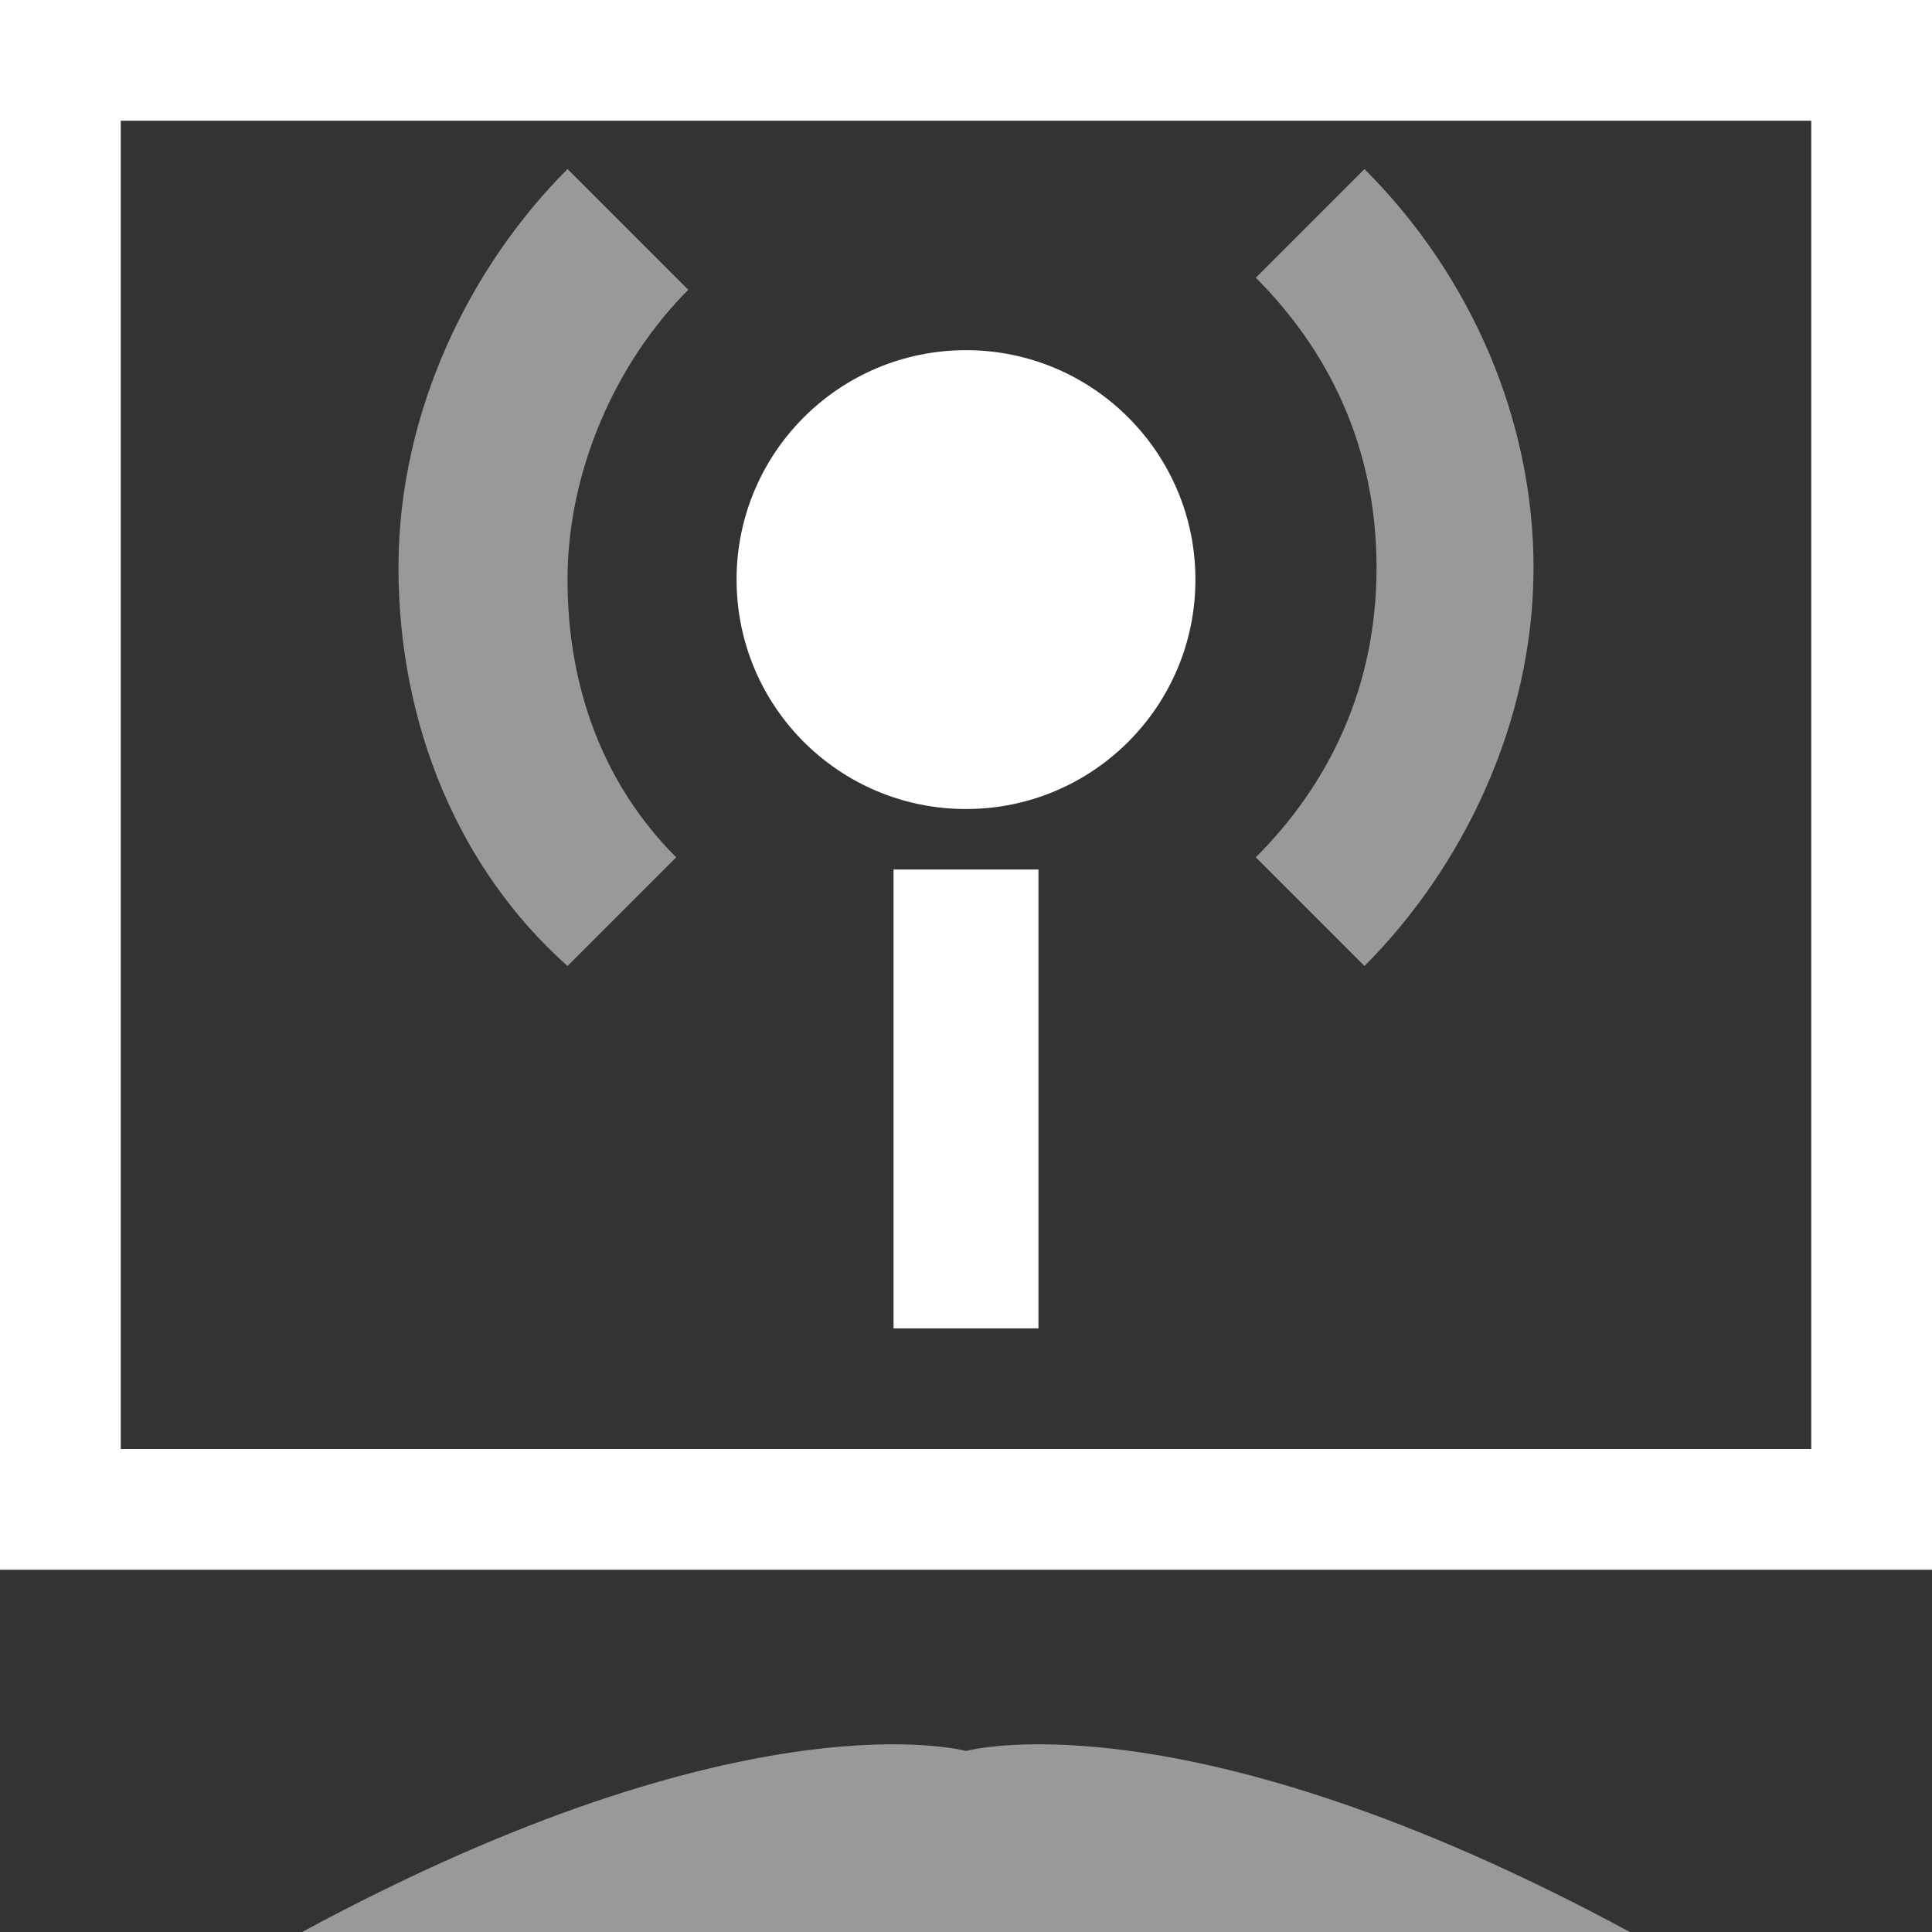 <svg width="16" height="16" viewBox="0 0 16 16" fill="none" xmlns="http://www.w3.org/2000/svg">
<rect x="0" y="0" width="16" height="16" fill="#333333" stroke="none"/>
<path opacity="0.5" fill-rule="evenodd" clip-rule="evenodd" d="M2.5 16.001C6.2 14.001 8 14.501 8 14.501C8 14.501 9.8 14.001 13.5 16.001C9.8 16.001 6.2 16.001 2.5 16.001Z" fill="white"/>
<path d="M8 6.7C9.049 6.7 9.9 5.85 9.9 4.8C9.9 3.751 9.049 2.9 8 2.9C6.95 2.9 6.1 3.751 6.1 4.8C6.1 5.85 6.95 6.7 8 6.7Z" fill="white"/>
<path opacity="0.5" d="M11.3 1.4L10.4 2.3C11 2.9 11.4 3.7 11.4 4.7C11.4 5.7 11 6.5 10.4 7.1L11.3 8C12.1 7.2 12.7 6 12.7 4.7C12.7 3.5 12.2 2.3 11.3 1.4Z" fill="white"/>
<path opacity="0.5" d="M4.7 4.8C4.7 3.9 5.1 3 5.7 2.4L4.7 1.4C3.9 2.2 3.3 3.4 3.3 4.7C3.3 6 3.8 7.2 4.7 8L5.6 7.1C5 6.5 4.7 5.7 4.7 4.8Z" fill="white"/>
<path d="M8.6 7.201H7.4V11.001H8.6V7.201Z" fill="white"/>
<path d="M15 1V12H1V1H15ZM16 0H0V13H16V0Z" fill="white"/>
</svg>
